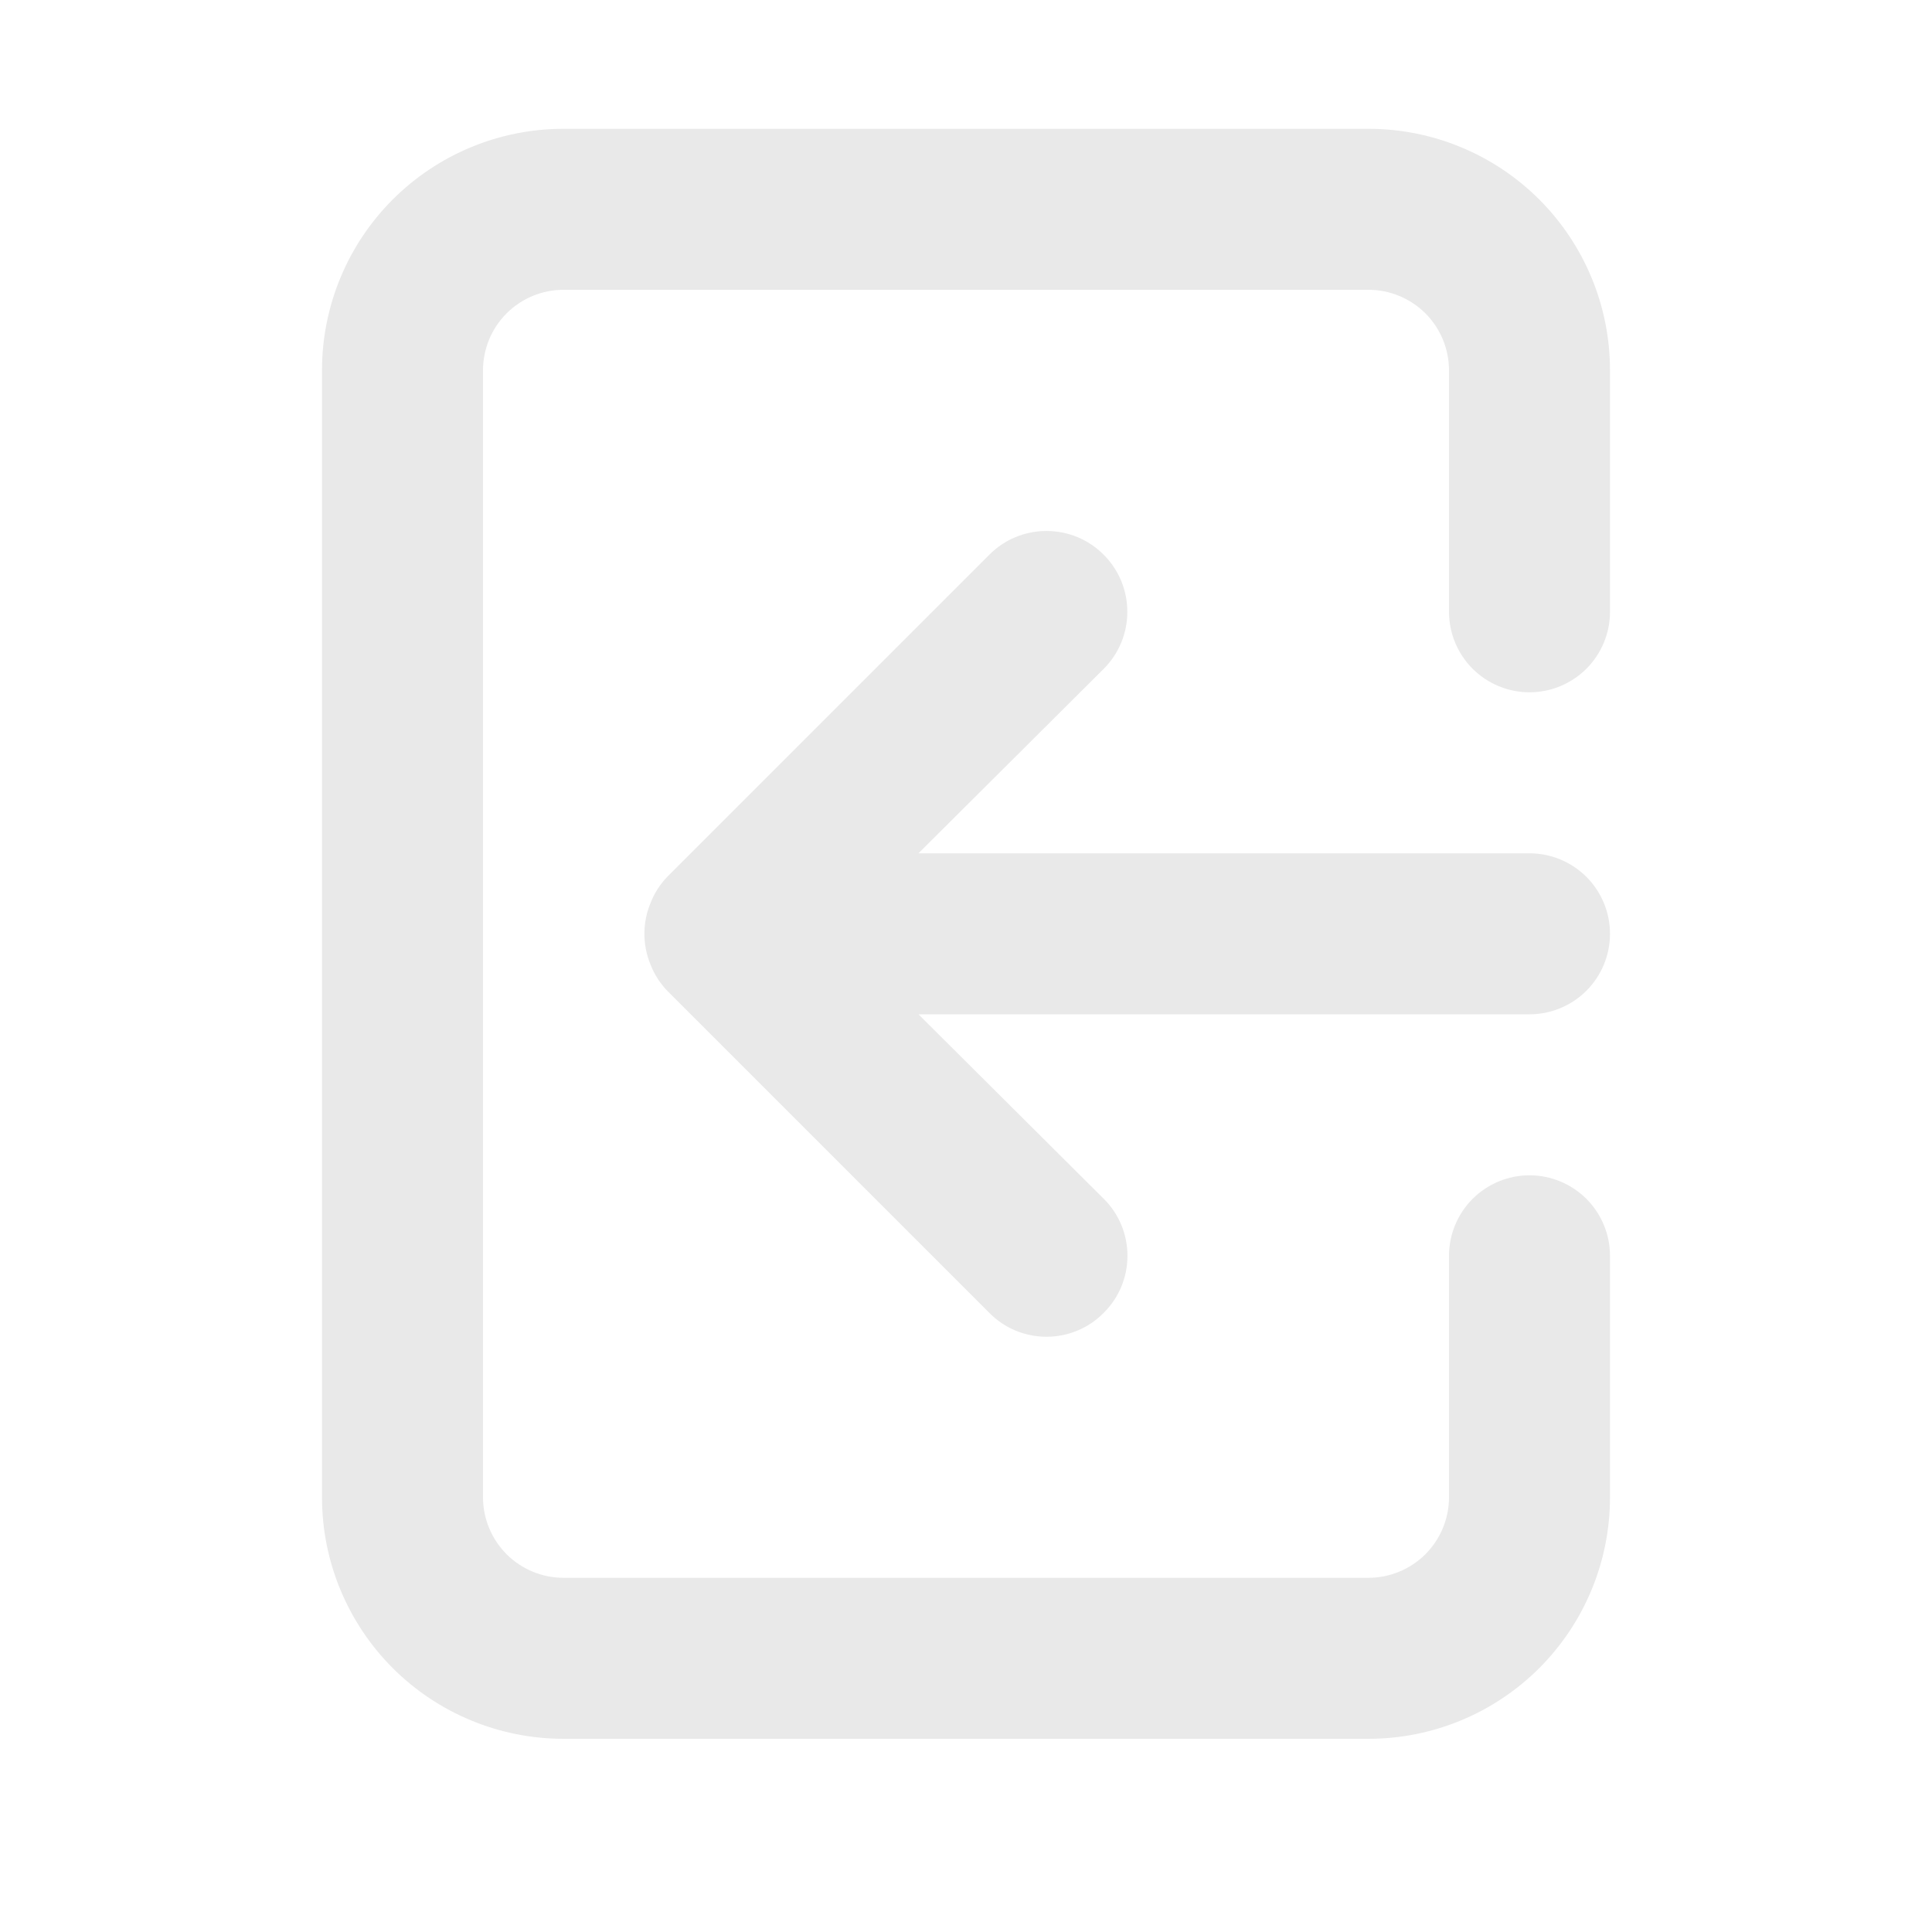 <svg width="30" height="30" viewBox="0 0 30 30" fill="none" xmlns="http://www.w3.org/2000/svg">
<path d="M25 14.5C25 14.168 24.868 13.851 24.634 13.616C24.399 13.382 24.081 13.25 23.75 13.25H14.262L17.137 10.387C17.254 10.271 17.346 10.133 17.41 9.98C17.473 9.828 17.505 9.665 17.505 9.5C17.505 9.335 17.473 9.172 17.41 9.02C17.346 8.867 17.254 8.729 17.137 8.613C17.021 8.496 16.883 8.403 16.73 8.34C16.578 8.277 16.415 8.245 16.25 8.245C16.085 8.245 15.922 8.277 15.77 8.34C15.617 8.403 15.479 8.496 15.363 8.613L10.363 13.613C10.249 13.731 10.159 13.872 10.1 14.025C9.975 14.329 9.975 14.671 10.1 14.975C10.159 15.128 10.249 15.269 10.363 15.387L15.363 20.387C15.479 20.505 15.617 20.598 15.769 20.661C15.922 20.725 16.085 20.757 16.25 20.757C16.415 20.757 16.578 20.725 16.731 20.661C16.883 20.598 17.021 20.505 17.137 20.387C17.255 20.271 17.348 20.133 17.411 19.981C17.475 19.828 17.507 19.665 17.507 19.5C17.507 19.335 17.475 19.172 17.411 19.019C17.348 18.867 17.255 18.729 17.137 18.613L14.262 15.75H23.75C24.081 15.75 24.399 15.618 24.634 15.384C24.868 15.149 25 14.832 25 14.5ZM21.25 2H8.75C7.755 2 6.802 2.395 6.098 3.098C5.395 3.802 5 4.755 5 5.75V23.25C5 24.245 5.395 25.198 6.098 25.902C6.802 26.605 7.755 27 8.75 27H21.25C22.245 27 23.198 26.605 23.902 25.902C24.605 25.198 25 24.245 25 23.25V19.5C25 19.169 24.868 18.851 24.634 18.616C24.399 18.382 24.081 18.25 23.75 18.25C23.419 18.25 23.101 18.382 22.866 18.616C22.632 18.851 22.5 19.169 22.5 19.5V23.25C22.5 23.581 22.368 23.899 22.134 24.134C21.899 24.368 21.581 24.5 21.25 24.5H8.75C8.418 24.5 8.101 24.368 7.866 24.134C7.632 23.899 7.5 23.581 7.5 23.25V5.75C7.5 5.418 7.632 5.101 7.866 4.866C8.101 4.632 8.418 4.5 8.75 4.5H21.25C21.581 4.5 21.899 4.632 22.134 4.866C22.368 5.101 22.5 5.418 22.5 5.75V9.5C22.5 9.832 22.632 10.149 22.866 10.384C23.101 10.618 23.419 10.75 23.75 10.75C24.081 10.75 24.399 10.618 24.634 10.384C24.868 10.149 25 9.832 25 9.5V5.75C25 4.755 24.605 3.802 23.902 3.098C23.198 2.395 22.245 2 21.25 2Z" fill="#E9E9E9"/>
</svg>
